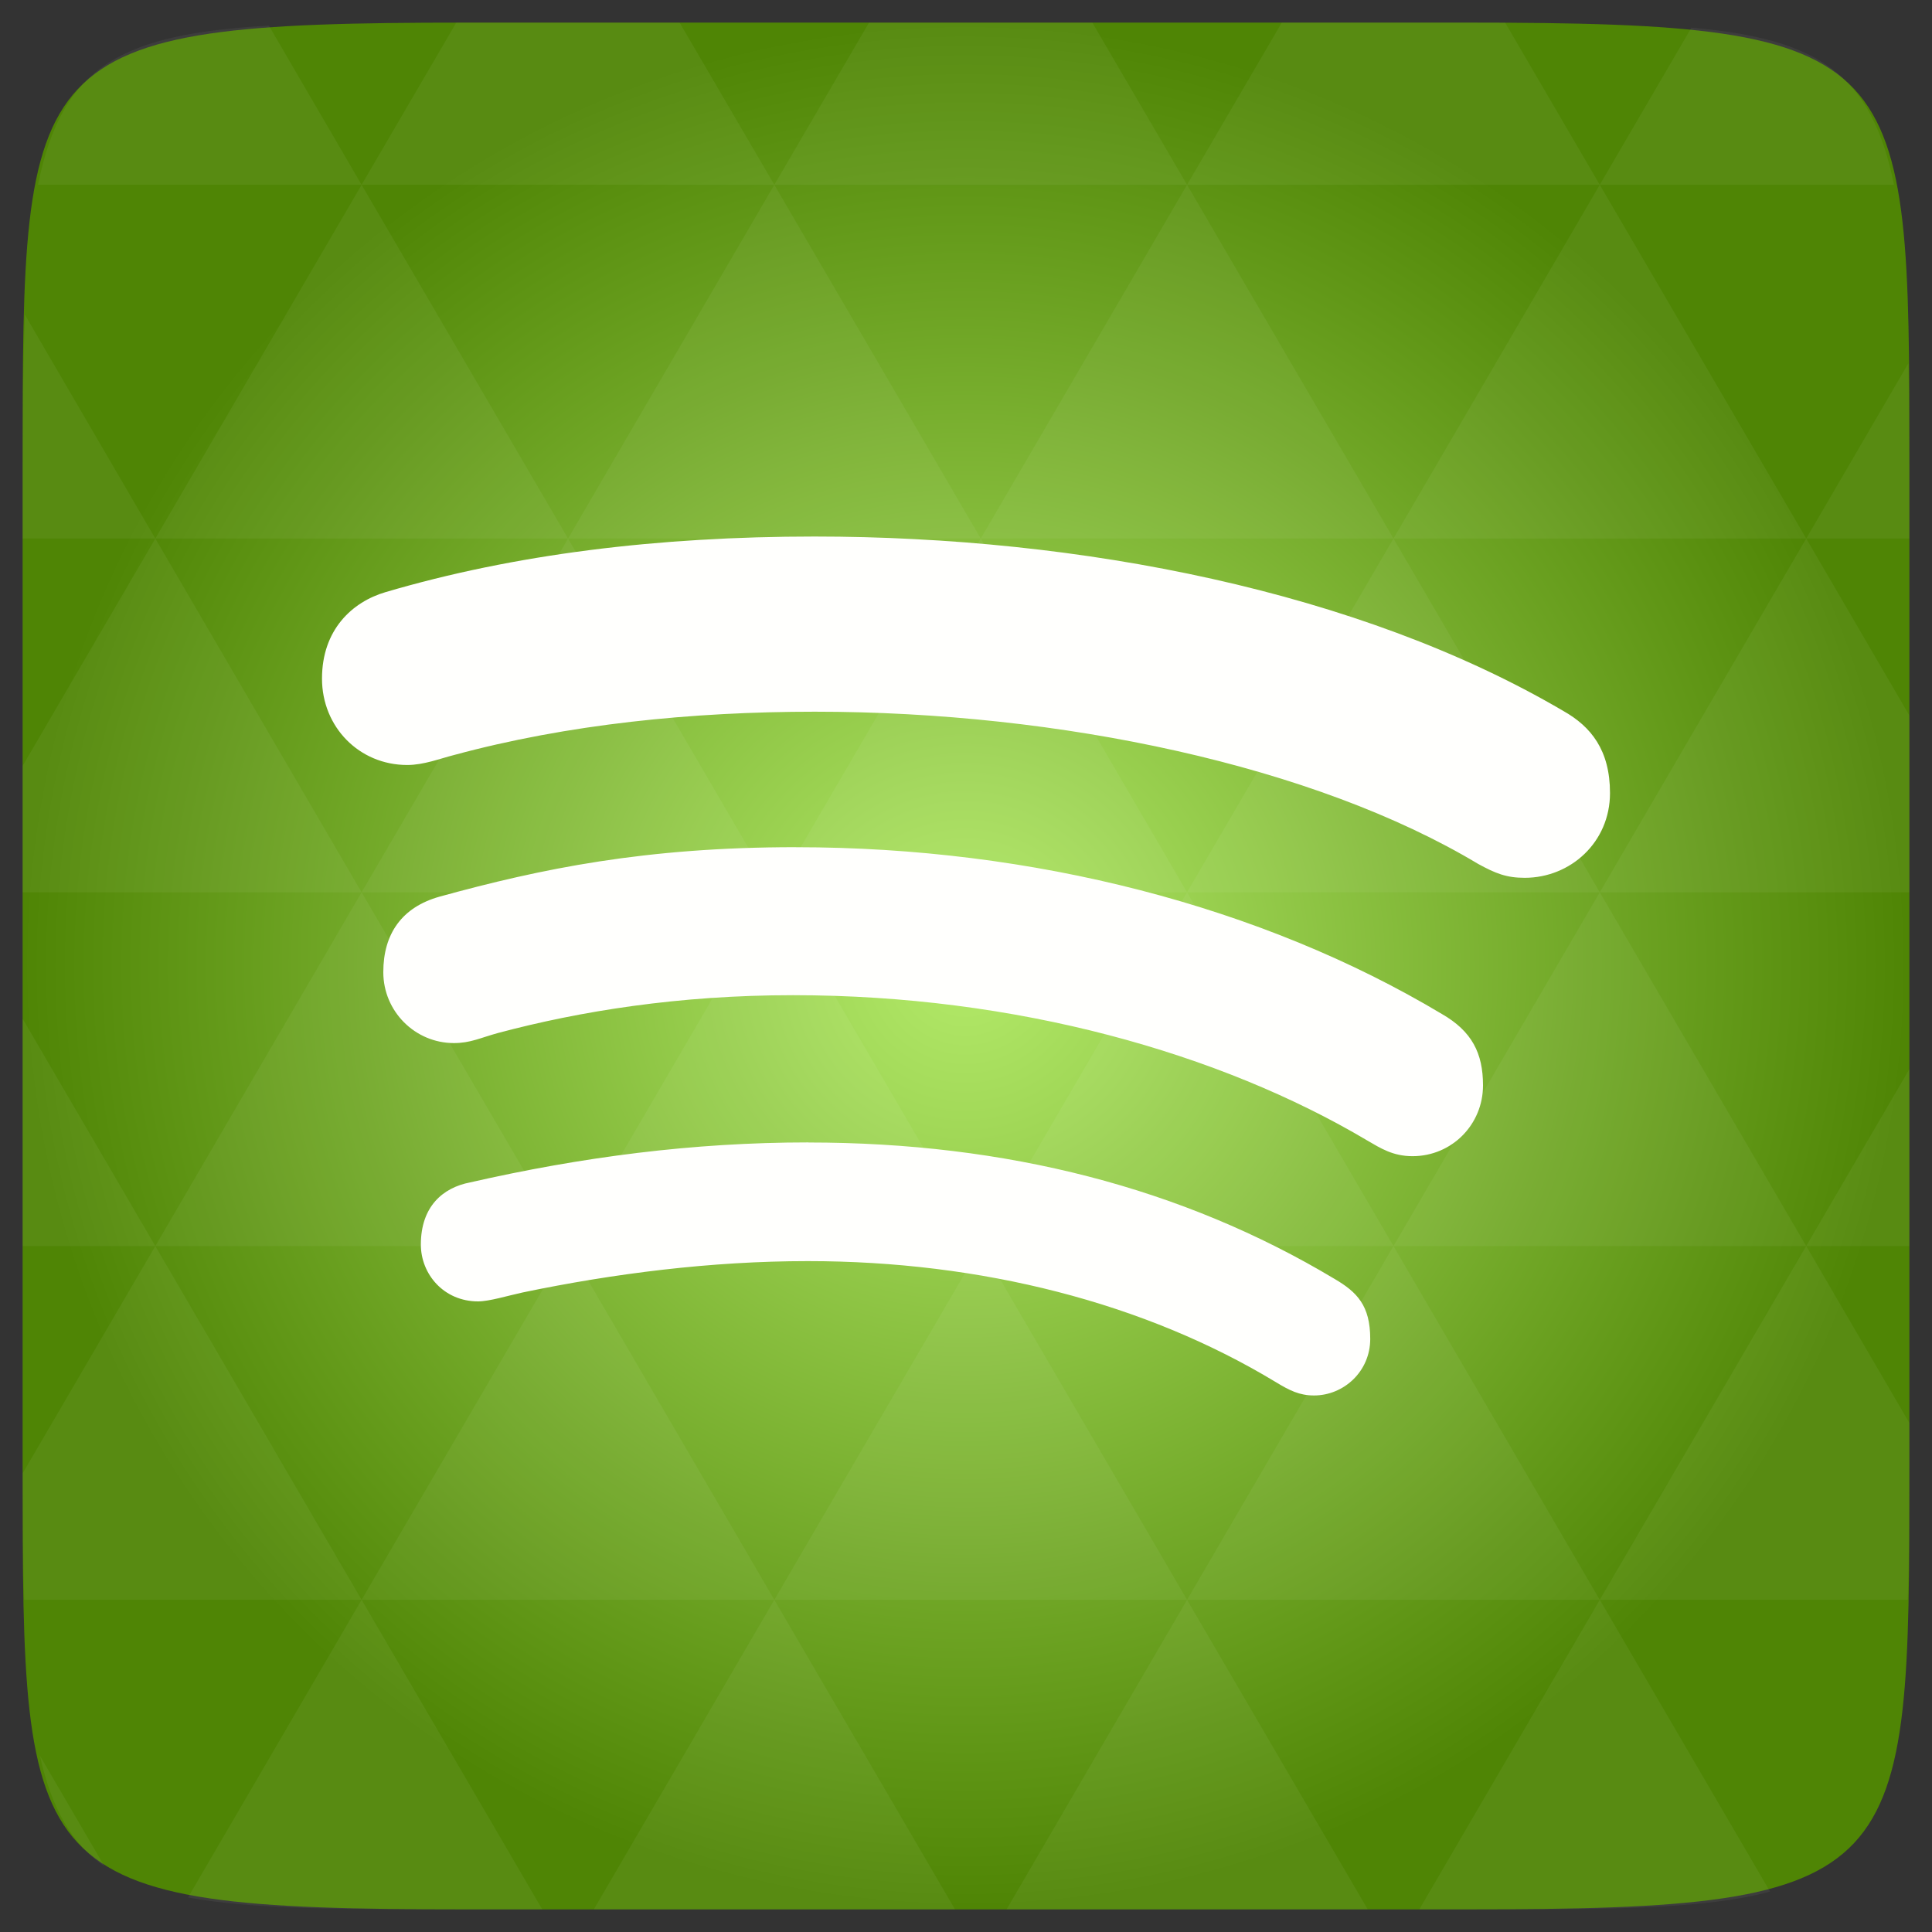 <?xml version="1.0" encoding="UTF-8" standalone="no"?>
<svg
   xmlns:dc="http://purl.org/dc/elements/1.1/"
   xmlns:cc="http://creativecommons.org/ns#"
   xmlns:rdf="http://www.w3.org/1999/02/22-rdf-syntax-ns#"
   xmlns:svg="http://www.w3.org/2000/svg"
   xmlns="http://www.w3.org/2000/svg"
   xmlns:sodipodi="http://sodipodi.sourceforge.net/DTD/sodipodi-0.dtd"
   xmlns:inkscape="http://www.inkscape.org/namespaces/inkscape"
   width="48"
   height="48"
   viewBox="0 0 48 48"
   id="svg2"
   version="1.1"
   inkscape:version="0.48.4 r9939"
   sodipodi:docname="chrome-bnadbgmffcofipfljniafanjcafjlbom-Default.svg">
  <rect x="0" y="0" width="48" height="48" fill="#333333" stroke="none"/>
  <sodipodi:namedview
     pagecolor="#ffffff"
     bordercolor="#666666"
     borderopacity="1"
     objecttolerance="10"
     gridtolerance="10"
     guidetolerance="10"
     inkscape:pageopacity="0"
     inkscape:pageshadow="2"
     inkscape:window-width="1440"
     inkscape:window-height="838"
     id="namedview25"
     showgrid="false"
     inkscape:zoom="4.9166667"
     inkscape:cx="20.440678"
     inkscape:cy="24"
     inkscape:window-x="1272"
     inkscape:window-y="-8"
     inkscape:window-maximized="1"
     inkscape:current-layer="svg2" />
  <defs
     id="defs4">
    <radialGradient
       cx="148.004"
       cy="160"
       gradientTransform="matrix(.183 0 0 .183 -3.1 -5.297)"
       id="radial0"
       r="128"
       gradientUnits="userSpaceOnUse">
      <stop
         offset="0"
         style="stop-color:#b3ea69"
         id="stop7" />
      <stop
         offset="1"
         style="stop-color:#4f8505"
         id="stop9" />
    </radialGradient>
  </defs>
  <path
     style="fill:url(#radial0)"
     d="M 47.438 11.547 L 47.438 36.453 C 47.438 46.703 47.438 47.438 36.453 47.438 L 11.551 47.438 C 0.562 47.438 0.562 46.703 0.562 36.453 L 0.562 11.547 C 0.562 1.297 0.562 0.562 11.551 0.562 L 36.453 0.562 C 47.438 0.562 47.438 1.297 47.438 11.547 Z "
     id="path11" />
  <path
     inkscape:connector-curvature="0"
     id="path15"
     d="m 38.266,47.438 c 2.543,-0.012 4.379,-0.082 5.711,-0.441 l -4.23,-7.25 -4.484,7.691 1.191,0 c 0.641,0 1.242,0 1.812,0 z m 1.48,-7.691 -5.125,-8.789 -5.129,8.789 z m 0,0 7.652,0 c 0.031,-0.973 0.039,-2.062 0.039,-3.297 l 0,-1.098 -2.562,-4.395 z m 5.129,-8.789 -5.129,-8.789 -5.125,8.789 z m 0,0 2.562,0 0,-4.395 z m -10.254,0 -5.129,-8.789 -5.125,8.789 z m -10.254,0 -5.129,8.789 10.254,0 z m 0,0 -5.129,-8.789 -5.125,8.789 z m -10.254,0 -5.129,8.789 10.254,0 z m 0,0 -5.129,-8.789 -5.125,8.789 z m -10.254,0 -3.297,5.648 c 0,1.168 0.012,2.211 0.039,3.141 l 8.383,0 z m 0,0 -3.297,-5.648 0,5.648 z m 5.125,8.789 -4.312,7.395 c 1.598,0.293 3.809,0.297 6.875,0.297 l 1.926,0 z m 0,-17.578 -5.125,-8.789 -3.297,5.648 0,3.141 z m 0,0 10.254,0 -5.125,-8.789 z m 5.129,-8.789 -5.129,-8.789 -5.125,8.789 z m 0,0 10.254,0 -5.129,-8.789 z m 5.125,-8.789 -2.352,-4.027 -5.34,0 c -0.074,0 -0.137,0 -0.211,0 L 8.984,4.59 z m 0,0 10.254,0 -2.352,-4.027 -5.551,0 z m 10.254,0 10.254,0 L 37.395,0.562 c -0.312,0 -0.609,0 -0.945,0 l -4.605,0 z m 0,0 -5.125,8.789 10.254,0 z m 5.129,8.789 10.254,0 -5.129,-8.789 z m 0,0 -5.129,8.789 10.254,0 z m 5.125,8.789 7.691,0 0,-4.395 -2.562,-4.395 z m 5.129,-8.789 2.562,0 0,-1.832 c 0,-0.914 -0.008,-1.75 -0.023,-2.523 z m -15.383,8.789 -5.125,-8.789 -5.129,8.789 z m 10.254,-17.578 7.309,0 C 46.5,1.832 45.168,0.961 42.023,0.688 z m -30.762,0 L 6.68,0.637 C 3.02,0.844 1.539,1.633 0.945,4.59 z m -5.125,8.789 L 0.621,7.824 C 0.578,8.898 0.562,10.133 0.562,11.547 l 0,1.832 z m 15.379,26.367 -4.484,7.691 8.973,0 z m 10.254,0 -4.484,7.691 8.973,0 z M 2.594,46.367 0.992,43.621 c 0.293,1.316 0.785,2.18 1.602,2.746 z"
     style="fill:#ffffff;fill-opacity:0.051" />
  <path
     inkscape:connector-curvature="0"
     id="path18"
     d="m 20.236,13.33 c 6.597,0 13.537,1.357 18.607,4.335 C 39.526,18.051 40,18.635 40,19.704 c 0,1.225 -0.984,2.105 -2.119,2.105 -0.457,0 -0.729,-0.111 -1.158,-0.346 -4.066,-2.438 -10.377,-3.781 -16.479,-3.781 -3.046,0 -6.14,0.31 -8.974,1.079 -0.326,0.082 -0.739,0.245 -1.152,0.245 C 8.92,19.006 8,18.058 8,16.86 c 0,-1.221 0.757,-1.906 1.573,-2.147 3.202,-0.944 6.777,-1.383 10.663,-1.383 z m -0.458,7.719 c 5.88,0 11.569,1.465 16.041,4.141 0.75,0.43 1.026,0.976 1.026,1.776 0,0.973 -0.774,1.759 -1.751,1.759 -0.487,0 -0.794,-0.197 -1.125,-0.39 C 30.314,26.166 25.249,24.725 19.703,24.725 c -2.845,0 -5.3,0.398 -7.332,0.94 -0.438,0.12 -0.683,0.25 -1.093,0.25 -0.966,0 -1.755,-0.787 -1.755,-1.762 0,-0.955 0.463,-1.613 1.397,-1.876 2.525,-0.694 5.104,-1.229 8.858,-1.229 z m 0.308,7.336 c 4.916,0 9.297,1.128 13.067,3.387 0.561,0.328 0.89,0.662 0.89,1.493 0,0.81 -0.659,1.405 -1.397,1.405 -0.363,0 -0.611,-0.126 -0.951,-0.333 -3.256,-1.97 -7.316,-3.005 -11.624,-3.005 -2.404,0 -4.823,0.308 -7.086,0.779 -0.368,0.08 -0.831,0.222 -1.107,0.222 -0.853,0 -1.422,-0.678 -1.422,-1.412 0,-0.944 0.545,-1.414 1.222,-1.544 2.775,-0.632 5.538,-0.994 8.408,-0.994 z"
     style="fill:#fffffd" />
</svg>
